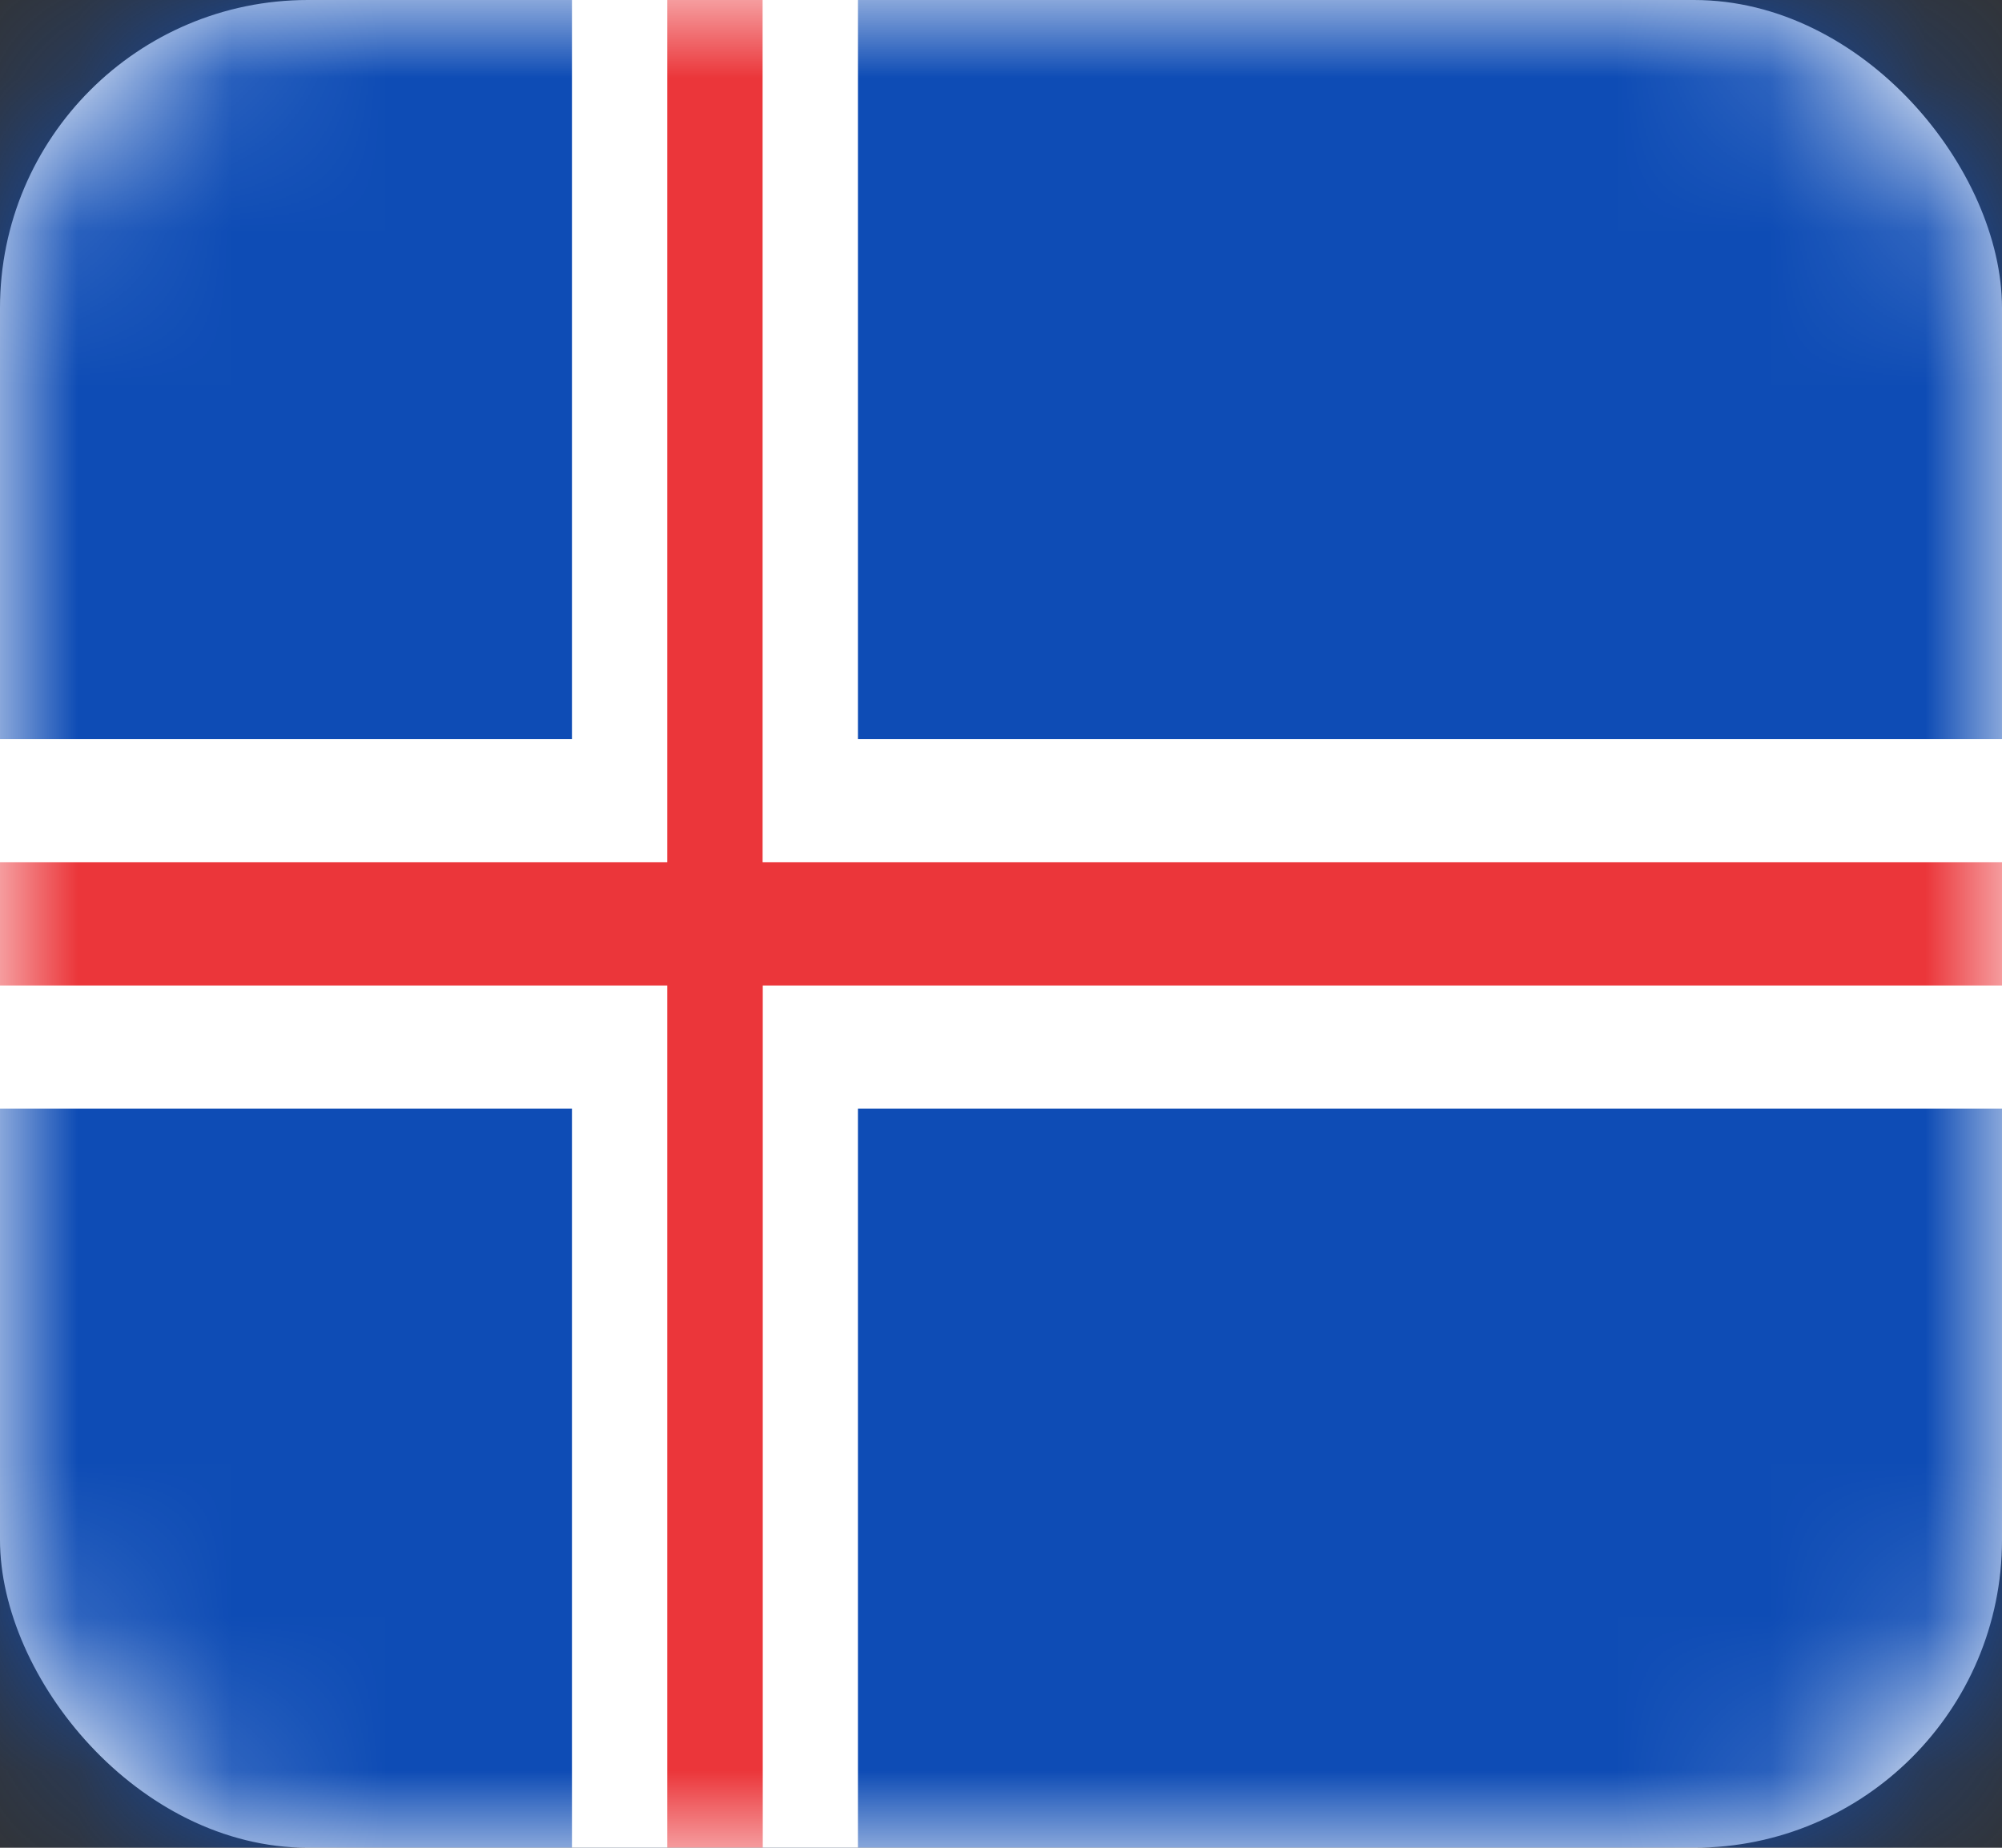 <svg width="13" height="12" fill="none" xmlns="http://www.w3.org/2000/svg"><rect width="100%" height="100%" fill="#333333" stroke="none"/><rect width="13" height="12" rx="2" fill="#fff"/><mask id="a" maskUnits="userSpaceOnUse" x="0" y="0" width="13" height="12"><rect width="13" height="12" rx="2" fill="#fff"/></mask><g mask="url(#a)"><path fill="#0E4CB5" d="M0 0h13v12H0z"/><path fill-rule="evenodd" clip-rule="evenodd" d="M0 7.2h3.714V12h1.857V7.2H13V4.8H5.571V0H3.714v4.8H0v2.4z" fill="#fff"/><path fill-rule="evenodd" clip-rule="evenodd" d="M0 6.4h4.333V12h.62V6.4H13v-.8H4.952V0h-.619v5.6H0v.8z" fill="#EB363A"/></g></svg>